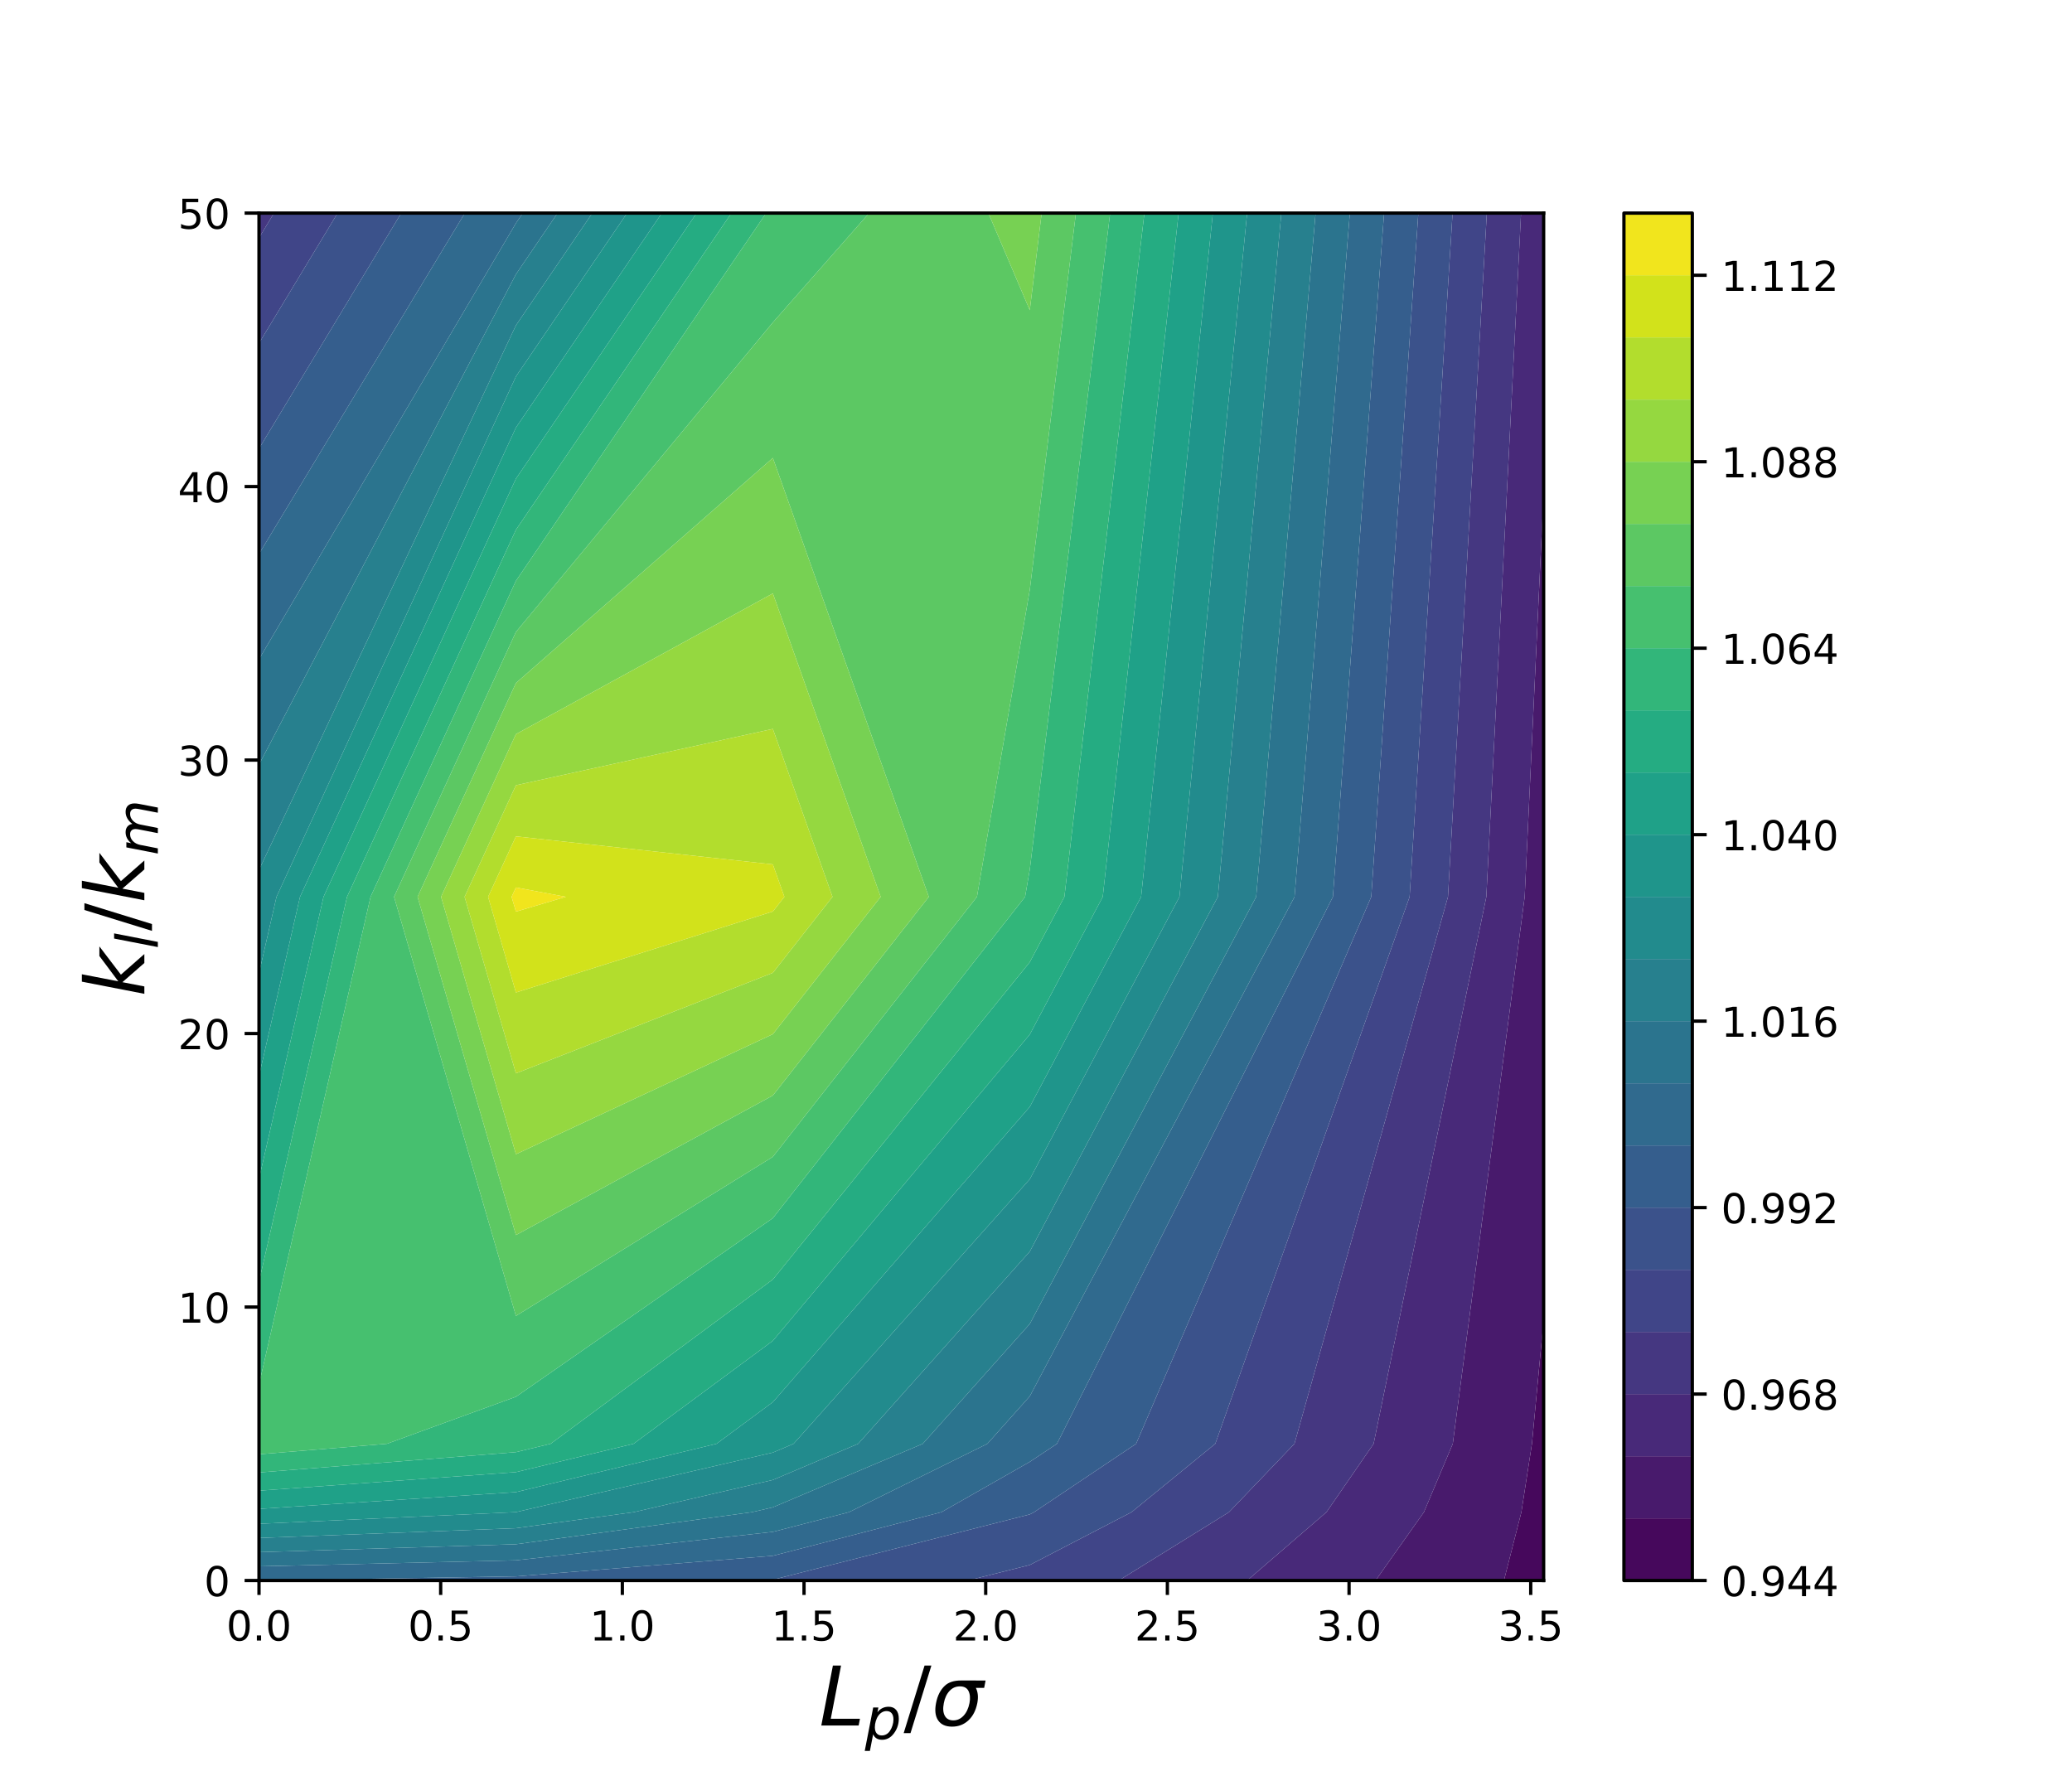 <?xml version="1.0" encoding="utf-8" standalone="no"?>
<!DOCTYPE svg PUBLIC "-//W3C//DTD SVG 1.1//EN"
  "http://www.w3.org/Graphics/SVG/1.1/DTD/svg11.dtd">
<!-- Created with matplotlib (http://matplotlib.org/) -->
<svg height="432pt" version="1.1" viewBox="0 0 504 432" width="504pt" xmlns="http://www.w3.org/2000/svg" xmlns:xlink="http://www.w3.org/1999/xlink">
 <defs>
  <style type="text/css">
*{stroke-linecap:butt;stroke-linejoin:round;}
  </style>
 </defs>
 <g id="figure_1">
  <g id="patch_1">
   <path d="M 0 432 
L 504 432 
L 504 0 
L 0 0 
z
" style="fill:#ffffff;"/>
  </g>
  <g id="axes_1">
   <g id="patch_2">
    <path d="M 63 384.48 
L 375.48 384.48 
L 375.48 51.84 
L 63 51.84 
z
" style="fill:#ffffff;"/>
   </g>
   <g id="PathCollection_1">
    <path clip-path="url(#p69e263c5ef)" d="M 375.48 384.48 
L 375.48 367.848 
L 375.48 351.216 
L 375.48 321.135 
L 372.635 351.216 
L 370.065 367.848 
L 365.825 384.48 
z
" style="fill:#46085c;"/>
   </g>
   <g id="PathCollection_2">
    <path clip-path="url(#p69e263c5ef)" d="M 370.065 367.848 
L 372.635 351.216 
L 375.48 321.135 
L 375.48 218.16 
L 375.48 119.718 
L 370.869 218.16 
L 353.378 351.216 
L 346.358 367.848 
L 334.59 384.48 
L 365.825 384.48 
z
" style="fill:#481a6c;"/>
   </g>
   <g id="PathCollection_3">
    <path clip-path="url(#p69e263c5ef)" d="M 346.358 367.848 
L 353.378 351.216 
L 370.869 218.16 
L 375.48 119.718 
L 375.48 51.84 
L 369.989 51.84 
L 361.539 218.16 
L 334.12 351.216 
L 322.651 367.848 
L 303.356 384.48 
L 334.59 384.48 
z
" style="fill:#482979;"/>
   </g>
   <g id="PathCollection_4">
    <path clip-path="url(#p69e263c5ef)" d="M 322.651 367.848 
L 334.12 351.216 
L 361.539 218.16 
L 369.989 51.84 
L 361.66 51.84 
L 352.209 218.16 
L 314.863 351.216 
L 298.944 367.848 
L 272.121 384.48 
L 303.356 384.48 
z
" style="fill:#453781;"/>
    <path clip-path="url(#p69e263c5ef)" d="M 66.641 51.84 
L 63 51.84 
L 63 57.868 
z
" style="fill:#453781;"/>
   </g>
   <g id="PathCollection_5">
    <path clip-path="url(#p69e263c5ef)" d="M 250.488 384.48 
L 272.121 384.48 
L 298.944 367.848 
L 314.863 351.216 
L 352.209 218.16 
L 361.66 51.84 
L 353.331 51.84 
L 342.879 218.16 
L 295.606 351.216 
L 275.237 367.848 
L 250.488 380.696 
L 235.416 384.48 
z
" style="fill:#404588;"/>
    <path clip-path="url(#p69e263c5ef)" d="M 82.118 51.84 
L 66.641 51.84 
L 63 57.868 
L 63 83.492 
z
" style="fill:#404588;"/>
   </g>
   <g id="PathCollection_6">
    <path clip-path="url(#p69e263c5ef)" d="M 187.992 384.48 
L 235.416 384.48 
L 250.488 380.696 
L 275.237 367.848 
L 295.606 351.216 
L 342.879 218.16 
L 353.331 51.84 
L 345.001 51.84 
L 333.549 218.16 
L 276.348 351.216 
L 251.53 367.848 
L 250.488 368.389 
L 187.992 384.29 
L 185.354 384.48 
z
" style="fill:#3b528b;"/>
    <path clip-path="url(#p69e263c5ef)" d="M 97.595 51.84 
L 82.118 51.84 
L 63 83.492 
L 63 109.117 
z
" style="fill:#3b528b;"/>
   </g>
   <g id="PathCollection_7">
    <path clip-path="url(#p69e263c5ef)" d="M 125.496 384.48 
L 185.354 384.48 
L 187.992 384.29 
L 250.488 368.389 
L 251.53 367.848 
L 276.348 351.216 
L 333.549 218.16 
L 345.001 51.84 
L 336.672 51.84 
L 324.219 218.16 
L 257.091 351.216 
L 250.488 355.606 
L 228.991 367.848 
L 187.992 378.466 
L 125.496 383.471 
L 63 384.48 
z
" style="fill:#355e8d;"/>
    <path clip-path="url(#p69e263c5ef)" d="M 113.072 51.84 
L 97.595 51.84 
L 63 109.117 
L 63 134.742 
z
" style="fill:#355e8d;"/>
   </g>
   <g id="PathCollection_8">
    <path clip-path="url(#p69e263c5ef)" d="M 125.496 383.471 
L 187.992 378.466 
L 228.991 367.848 
L 250.488 355.606 
L 257.091 351.216 
L 324.219 218.16 
L 336.672 51.84 
L 328.343 51.84 
L 314.889 218.16 
L 250.488 339.65 
L 240.163 351.216 
L 206.505 367.848 
L 187.992 372.643 
L 125.496 379.563 
L 63 381.03 
L 63 384.48 
z
" style="fill:#306a8e;"/>
    <path clip-path="url(#p69e263c5ef)" d="M 125.496 54.292 
L 127.164 51.84 
L 125.496 51.84 
L 113.072 51.84 
L 63 134.742 
L 63 160.366 
z
" style="fill:#306a8e;"/>
   </g>
   <g id="PathCollection_9">
    <path clip-path="url(#p69e263c5ef)" d="M 125.496 379.563 
L 187.992 372.643 
L 206.505 367.848 
L 240.163 351.216 
L 250.488 339.65 
L 314.889 218.16 
L 328.343 51.84 
L 320.013 51.84 
L 305.559 218.16 
L 250.488 322.049 
L 224.451 351.216 
L 187.992 366.671 
L 182.914 367.848 
L 125.496 375.655 
L 63 377.58 
L 63 381.03 
z
" style="fill:#2b748e;"/>
    <path clip-path="url(#p69e263c5ef)" d="M 125.496 66.722 
L 135.621 51.84 
L 127.164 51.84 
L 125.496 54.292 
L 63 160.366 
L 63 185.991 
z
" style="fill:#2b748e;"/>
   </g>
   <g id="PathCollection_10">
    <path clip-path="url(#p69e263c5ef)" d="M 125.496 375.655 
L 182.914 367.848 
L 187.992 366.671 
L 224.451 351.216 
L 250.488 322.049 
L 305.559 218.16 
L 320.013 51.84 
L 311.684 51.84 
L 296.229 218.16 
L 250.488 304.448 
L 208.738 351.216 
L 187.992 360.011 
L 154.171 367.848 
L 125.496 371.747 
L 63 374.129 
L 63 377.58 
z
" style="fill:#27808e;"/>
    <path clip-path="url(#p69e263c5ef)" d="M 125.496 79.152 
L 144.077 51.84 
L 135.621 51.84 
L 125.496 66.722 
L 63 185.991 
L 63 211.616 
z
" style="fill:#27808e;"/>
   </g>
   <g id="PathCollection_11">
    <path clip-path="url(#p69e263c5ef)" d="M 125.496 371.747 
L 154.171 367.848 
L 187.992 360.011 
L 208.738 351.216 
L 250.488 304.448 
L 296.229 218.16 
L 311.684 51.84 
L 303.355 51.84 
L 286.898 218.16 
L 250.488 286.848 
L 193.026 351.216 
L 187.992 353.35 
L 125.496 367.837 
L 125.317 367.848 
L 63 370.679 
L 63 374.129 
z
" style="fill:#228b8d;"/>
    <path clip-path="url(#p69e263c5ef)" d="M 67.258 218.16 
L 125.496 91.582 
L 152.534 51.84 
L 144.077 51.84 
L 125.496 79.152 
L 63 211.616 
L 63 218.16 
L 63 236.78 
z
" style="fill:#228b8d;"/>
   </g>
   <g id="PathCollection_12">
    <path clip-path="url(#p69e263c5ef)" d="M 125.317 367.848 
L 125.496 367.837 
L 187.992 353.35 
L 193.026 351.216 
L 250.488 286.848 
L 286.898 218.16 
L 303.355 51.84 
L 295.025 51.84 
L 277.568 218.16 
L 250.488 269.247 
L 187.992 341.077 
L 174.282 351.216 
L 125.496 362.975 
L 63 367.053 
L 63 367.848 
L 63 370.679 
z
" style="fill:#1f958b;"/>
    <path clip-path="url(#p69e263c5ef)" d="M 72.977 218.16 
L 125.496 104.011 
L 160.99 51.84 
L 152.534 51.84 
L 125.496 91.582 
L 67.258 218.16 
L 63 236.78 
L 63 261.787 
z
" style="fill:#1f958b;"/>
   </g>
   <g id="PathCollection_13">
    <path clip-path="url(#p69e263c5ef)" d="M 125.496 362.975 
L 174.282 351.216 
L 187.992 341.077 
L 250.488 269.247 
L 277.568 218.16 
L 295.025 51.84 
L 286.696 51.84 
L 268.238 218.16 
L 250.488 251.646 
L 187.992 326.159 
L 154.109 351.216 
L 125.496 358.112 
L 63 362.625 
L 63 367.053 
z
" style="fill:#1fa188;"/>
    <path clip-path="url(#p69e263c5ef)" d="M 78.696 218.16 
L 125.496 116.441 
L 169.447 51.84 
L 160.99 51.84 
L 125.496 104.011 
L 72.977 218.16 
L 63 261.787 
L 63 286.794 
z
" style="fill:#1fa188;"/>
   </g>
   <g id="PathCollection_14">
    <path clip-path="url(#p69e263c5ef)" d="M 125.496 358.112 
L 154.109 351.216 
L 187.992 326.159 
L 250.488 251.646 
L 268.238 218.16 
L 286.696 51.84 
L 278.367 51.84 
L 258.908 218.16 
L 250.488 234.045 
L 187.992 311.241 
L 133.937 351.216 
L 125.496 353.25 
L 63 358.196 
L 63 362.625 
z
" style="fill:#25ac82;"/>
    <path clip-path="url(#p69e263c5ef)" d="M 84.415 218.16 
L 125.496 128.871 
L 177.904 51.84 
L 169.447 51.84 
L 125.496 116.441 
L 78.696 218.16 
L 63 286.794 
L 63 311.801 
z
" style="fill:#25ac82;"/>
   </g>
   <g id="PathCollection_15">
    <path clip-path="url(#p69e263c5ef)" d="M 125.496 353.25 
L 133.937 351.216 
L 187.992 311.241 
L 250.488 234.045 
L 258.908 218.16 
L 278.367 51.84 
L 270.038 51.84 
L 250.488 211.527 
L 249.346 218.16 
L 187.992 296.323 
L 125.496 339.777 
L 94.103 351.216 
L 63 353.768 
L 63 358.196 
z
" style="fill:#32b67a;"/>
    <path clip-path="url(#p69e263c5ef)" d="M 90.134 218.16 
L 125.496 141.301 
L 186.36 51.84 
L 177.904 51.84 
L 125.496 128.871 
L 84.415 218.16 
L 63 311.801 
L 63 336.808 
z
" style="fill:#32b67a;"/>
   </g>
   <g id="PathCollection_16">
    <path clip-path="url(#p69e263c5ef)" d="M 94.103 351.216 
L 125.496 339.777 
L 187.992 296.323 
L 249.346 218.16 
L 250.488 211.527 
L 270.038 51.84 
L 261.708 51.84 
L 250.488 143.491 
L 237.636 218.16 
L 187.992 281.404 
L 125.496 320.109 
L 95.853 218.16 
L 125.496 153.731 
L 187.992 78.438 
L 211.406 51.84 
L 187.992 51.84 
L 186.36 51.84 
L 125.496 141.301 
L 90.134 218.16 
L 63 336.808 
L 63 351.216 
L 63 353.768 
z
" style="fill:#46c06f;"/>
   </g>
   <g id="PathCollection_17">
    <path clip-path="url(#p69e263c5ef)" d="M 125.496 320.109 
L 187.992 281.404 
L 237.636 218.16 
L 250.488 143.491 
L 261.708 51.84 
L 253.379 51.84 
L 250.488 75.454 
L 240.418 51.84 
L 211.406 51.84 
L 187.992 78.438 
L 125.496 153.731 
L 95.853 218.16 
z
M 101.572 218.16 
L 125.496 166.161 
L 187.992 111.396 
L 225.926 218.16 
L 187.992 266.486 
L 125.496 300.44 
z
" style="fill:#5cc863;"/>
   </g>
   <g id="PathCollection_18">
    <path clip-path="url(#p69e263c5ef)" d="M 125.496 300.44 
L 187.992 266.486 
L 225.926 218.16 
L 187.992 111.396 
L 125.496 166.161 
L 101.572 218.16 
z
M 107.291 218.16 
L 125.496 178.591 
L 187.992 144.354 
L 214.216 218.16 
L 187.992 251.568 
L 125.496 280.772 
z
" style="fill:#77d153;"/>
    <path clip-path="url(#p69e263c5ef)" d="M 250.488 75.454 
L 253.379 51.84 
L 250.488 51.84 
L 240.418 51.84 
z
" style="fill:#77d153;"/>
   </g>
   <g id="PathCollection_19">
    <path clip-path="url(#p69e263c5ef)" d="M 125.496 280.772 
L 187.992 251.568 
L 214.216 218.16 
L 187.992 144.354 
L 125.496 178.591 
L 107.291 218.16 
z
M 113.01 218.16 
L 125.496 191.021 
L 187.992 177.311 
L 202.506 218.16 
L 187.992 236.65 
L 125.496 261.104 
z
" style="fill:#95d840;"/>
   </g>
   <g id="PathCollection_20">
    <path clip-path="url(#p69e263c5ef)" d="M 125.496 261.104 
L 187.992 236.65 
L 202.506 218.16 
L 187.992 177.311 
L 125.496 191.021 
L 113.01 218.16 
z
M 118.728 218.16 
L 125.496 203.451 
L 187.992 210.269 
L 190.796 218.16 
L 187.992 221.732 
L 125.496 241.435 
z
" style="fill:#b2dd2d;"/>
   </g>
   <g id="PathCollection_21">
    <path clip-path="url(#p69e263c5ef)" d="M 125.496 241.435 
L 187.992 221.732 
L 190.796 218.16 
L 187.992 210.269 
L 125.496 203.451 
L 118.728 218.16 
z
M 124.447 218.16 
L 125.496 215.881 
L 137.636 218.16 
L 125.496 221.767 
z
" style="fill:#d2e21b;"/>
   </g>
   <g id="PathCollection_22">
    <path clip-path="url(#p69e263c5ef)" d="M 125.496 221.767 
L 137.636 218.16 
L 125.496 215.881 
L 124.447 218.16 
z
" style="fill:#f1e51d;"/>
   </g>
   <g id="matplotlib.axis_1">
    <g id="xtick_1">
     <g id="line2d_1">
      <defs>
       <path d="M 0 0 
L 0 3.5 
" id="m00a431edb0" style="stroke:#000000;stroke-width:0.8;"/>
      </defs>
      <g>
       <use style="stroke:#000000;stroke-width:0.8;" x="63" xlink:href="#m00a431edb0" y="384.48"/>
      </g>
     </g>
     <g id="text_1">
      <!-- 0.0 -->
      <defs>
       <path d="M 31.781 66.406 
Q 24.172 66.406 20.328 58.906 
Q 16.5 51.422 16.5 36.375 
Q 16.5 21.391 20.328 13.891 
Q 24.172 6.391 31.781 6.391 
Q 39.453 6.391 43.281 13.891 
Q 47.125 21.391 47.125 36.375 
Q 47.125 51.422 43.281 58.906 
Q 39.453 66.406 31.781 66.406 
z
M 31.781 74.219 
Q 44.047 74.219 50.516 64.516 
Q 56.984 54.828 56.984 36.375 
Q 56.984 17.969 50.516 8.266 
Q 44.047 -1.422 31.781 -1.422 
Q 19.531 -1.422 13.062 8.266 
Q 6.594 17.969 6.594 36.375 
Q 6.594 54.828 13.062 64.516 
Q 19.531 74.219 31.781 74.219 
z
" id="DejaVuSans-30"/>
       <path d="M 10.688 12.406 
L 21 12.406 
L 21 0 
L 10.688 0 
z
" id="DejaVuSans-2e"/>
      </defs>
      <g transform="translate(55.048 399.078)scale(0.1 -0.1)">
       <use xlink:href="#DejaVuSans-30"/>
       <use x="63.623" xlink:href="#DejaVuSans-2e"/>
       <use x="95.41" xlink:href="#DejaVuSans-30"/>
      </g>
     </g>
    </g>
    <g id="xtick_2">
     <g id="line2d_2">
      <g>
       <use style="stroke:#000000;stroke-width:0.8;" x="107.191" xlink:href="#m00a431edb0" y="384.48"/>
      </g>
     </g>
     <g id="text_2">
      <!-- 0.5 -->
      <defs>
       <path d="M 10.797 72.906 
L 49.516 72.906 
L 49.516 64.594 
L 19.828 64.594 
L 19.828 46.734 
Q 21.969 47.469 24.109 47.828 
Q 26.266 48.188 28.422 48.188 
Q 40.625 48.188 47.75 41.5 
Q 54.891 34.812 54.891 23.391 
Q 54.891 11.625 47.562 5.094 
Q 40.234 -1.422 26.906 -1.422 
Q 22.312 -1.422 17.547 -0.641 
Q 12.797 0.141 7.719 1.703 
L 7.719 11.625 
Q 12.109 9.234 16.797 8.062 
Q 21.484 6.891 26.703 6.891 
Q 35.156 6.891 40.078 11.328 
Q 45.016 15.766 45.016 23.391 
Q 45.016 31 40.078 35.438 
Q 35.156 39.891 26.703 39.891 
Q 22.75 39.891 18.812 39.016 
Q 14.891 38.141 10.797 36.281 
z
" id="DejaVuSans-35"/>
      </defs>
      <g transform="translate(99.24 399.078)scale(0.1 -0.1)">
       <use xlink:href="#DejaVuSans-30"/>
       <use x="63.623" xlink:href="#DejaVuSans-2e"/>
       <use x="95.41" xlink:href="#DejaVuSans-35"/>
      </g>
     </g>
    </g>
    <g id="xtick_3">
     <g id="line2d_3">
      <g>
       <use style="stroke:#000000;stroke-width:0.8;" x="151.383" xlink:href="#m00a431edb0" y="384.48"/>
      </g>
     </g>
     <g id="text_3">
      <!-- 1.0 -->
      <defs>
       <path d="M 12.406 8.297 
L 28.516 8.297 
L 28.516 63.922 
L 10.984 60.406 
L 10.984 69.391 
L 28.422 72.906 
L 38.281 72.906 
L 38.281 8.297 
L 54.391 8.297 
L 54.391 0 
L 12.406 0 
z
" id="DejaVuSans-31"/>
      </defs>
      <g transform="translate(143.431 399.078)scale(0.1 -0.1)">
       <use xlink:href="#DejaVuSans-31"/>
       <use x="63.623" xlink:href="#DejaVuSans-2e"/>
       <use x="95.41" xlink:href="#DejaVuSans-30"/>
      </g>
     </g>
    </g>
    <g id="xtick_4">
     <g id="line2d_4">
      <g>
       <use style="stroke:#000000;stroke-width:0.8;" x="195.574" xlink:href="#m00a431edb0" y="384.48"/>
      </g>
     </g>
     <g id="text_4">
      <!-- 1.5 -->
      <g transform="translate(187.622 399.078)scale(0.1 -0.1)">
       <use xlink:href="#DejaVuSans-31"/>
       <use x="63.623" xlink:href="#DejaVuSans-2e"/>
       <use x="95.41" xlink:href="#DejaVuSans-35"/>
      </g>
     </g>
    </g>
    <g id="xtick_5">
     <g id="line2d_5">
      <g>
       <use style="stroke:#000000;stroke-width:0.8;" x="239.765" xlink:href="#m00a431edb0" y="384.48"/>
      </g>
     </g>
     <g id="text_5">
      <!-- 2.0 -->
      <defs>
       <path d="M 19.188 8.297 
L 53.609 8.297 
L 53.609 0 
L 7.328 0 
L 7.328 8.297 
Q 12.938 14.109 22.625 23.891 
Q 32.328 33.688 34.812 36.531 
Q 39.547 41.844 41.422 45.531 
Q 43.312 49.219 43.312 52.781 
Q 43.312 58.594 39.234 62.25 
Q 35.156 65.922 28.609 65.922 
Q 23.969 65.922 18.812 64.312 
Q 13.672 62.703 7.812 59.422 
L 7.812 69.391 
Q 13.766 71.781 18.938 73 
Q 24.125 74.219 28.422 74.219 
Q 39.75 74.219 46.484 68.547 
Q 53.219 62.891 53.219 53.422 
Q 53.219 48.922 51.531 44.891 
Q 49.859 40.875 45.406 35.406 
Q 44.188 33.984 37.641 27.219 
Q 31.109 20.453 19.188 8.297 
z
" id="DejaVuSans-32"/>
      </defs>
      <g transform="translate(231.814 399.078)scale(0.1 -0.1)">
       <use xlink:href="#DejaVuSans-32"/>
       <use x="63.623" xlink:href="#DejaVuSans-2e"/>
       <use x="95.41" xlink:href="#DejaVuSans-30"/>
      </g>
     </g>
    </g>
    <g id="xtick_6">
     <g id="line2d_6">
      <g>
       <use style="stroke:#000000;stroke-width:0.8;" x="283.957" xlink:href="#m00a431edb0" y="384.48"/>
      </g>
     </g>
     <g id="text_6">
      <!-- 2.5 -->
      <g transform="translate(276.005 399.078)scale(0.1 -0.1)">
       <use xlink:href="#DejaVuSans-32"/>
       <use x="63.623" xlink:href="#DejaVuSans-2e"/>
       <use x="95.41" xlink:href="#DejaVuSans-35"/>
      </g>
     </g>
    </g>
    <g id="xtick_7">
     <g id="line2d_7">
      <g>
       <use style="stroke:#000000;stroke-width:0.8;" x="328.148" xlink:href="#m00a431edb0" y="384.48"/>
      </g>
     </g>
     <g id="text_7">
      <!-- 3.0 -->
      <defs>
       <path d="M 40.578 39.312 
Q 47.656 37.797 51.625 33 
Q 55.609 28.219 55.609 21.188 
Q 55.609 10.406 48.188 4.484 
Q 40.766 -1.422 27.094 -1.422 
Q 22.516 -1.422 17.656 -0.516 
Q 12.797 0.391 7.625 2.203 
L 7.625 11.719 
Q 11.719 9.328 16.594 8.109 
Q 21.484 6.891 26.812 6.891 
Q 36.078 6.891 40.938 10.547 
Q 45.797 14.203 45.797 21.188 
Q 45.797 27.641 41.281 31.266 
Q 36.766 34.906 28.719 34.906 
L 20.219 34.906 
L 20.219 43.016 
L 29.109 43.016 
Q 36.375 43.016 40.234 45.922 
Q 44.094 48.828 44.094 54.297 
Q 44.094 59.906 40.109 62.906 
Q 36.141 65.922 28.719 65.922 
Q 24.656 65.922 20.016 65.031 
Q 15.375 64.156 9.812 62.312 
L 9.812 71.094 
Q 15.438 72.656 20.344 73.438 
Q 25.25 74.219 29.594 74.219 
Q 40.828 74.219 47.359 69.109 
Q 53.906 64.016 53.906 55.328 
Q 53.906 49.266 50.438 45.094 
Q 46.969 40.922 40.578 39.312 
z
" id="DejaVuSans-33"/>
      </defs>
      <g transform="translate(320.197 399.078)scale(0.1 -0.1)">
       <use xlink:href="#DejaVuSans-33"/>
       <use x="63.623" xlink:href="#DejaVuSans-2e"/>
       <use x="95.41" xlink:href="#DejaVuSans-30"/>
      </g>
     </g>
    </g>
    <g id="xtick_8">
     <g id="line2d_8">
      <g>
       <use style="stroke:#000000;stroke-width:0.8;" x="372.339" xlink:href="#m00a431edb0" y="384.48"/>
      </g>
     </g>
     <g id="text_8">
      <!-- 3.5 -->
      <g transform="translate(364.388 399.078)scale(0.1 -0.1)">
       <use xlink:href="#DejaVuSans-33"/>
       <use x="63.623" xlink:href="#DejaVuSans-2e"/>
       <use x="95.41" xlink:href="#DejaVuSans-35"/>
      </g>
     </g>
    </g>
    <g id="text_9">
     <!-- $L_p/\sigma$ -->
     <defs>
      <path d="M 16.797 72.906 
L 26.703 72.906 
L 14.203 8.203 
L 49.703 8.203 
L 48.094 0 
L 2.688 0 
z
" id="DejaVuSans-Oblique-4c"/>
      <path d="M 49.609 33.688 
Q 49.609 40.875 46.484 44.672 
Q 43.359 48.484 37.5 48.484 
Q 33.5 48.484 29.859 46.438 
Q 26.219 44.391 23.391 40.484 
Q 20.609 36.625 18.938 31.156 
Q 17.281 25.688 17.281 20.312 
Q 17.281 13.484 20.406 9.797 
Q 23.531 6.109 29.297 6.109 
Q 33.547 6.109 37.188 8.109 
Q 40.828 10.109 43.406 13.922 
Q 46.188 17.922 47.891 23.344 
Q 49.609 28.766 49.609 33.688 
z
M 21.781 46.391 
Q 25.391 51.125 30.297 53.562 
Q 35.203 56 41.219 56 
Q 49.609 56 54.25 50.5 
Q 58.891 45.016 58.891 35.109 
Q 58.891 27 56 19.656 
Q 53.125 12.312 47.703 6.5 
Q 44.094 2.641 39.547 0.609 
Q 35.016 -1.422 29.984 -1.422 
Q 24.172 -1.422 20.219 1 
Q 16.266 3.422 14.312 8.203 
L 8.688 -20.797 
L -0.297 -20.797 
L 14.406 54.688 
L 23.391 54.688 
z
" id="DejaVuSans-Oblique-70"/>
      <path d="M 25.391 72.906 
L 33.688 72.906 
L 8.297 -9.281 
L 0 -9.281 
z
" id="DejaVuSans-2f"/>
      <path d="M 34.672 47.562 
Q 27.25 47.562 22.219 42.188 
Q 16.891 36.578 15.141 27.297 
Q 13.188 17.484 16.312 11.812 
Q 19.391 6.203 26.656 6.203 
Q 33.844 6.203 39.109 11.859 
Q 44.438 17.531 46.344 27.297 
Q 48.047 36.234 45.016 42.188 
Q 42.188 47.562 34.672 47.562 
z
M 36.078 54.734 
L 65.922 54.688 
L 64.156 45.703 
L 54.109 45.703 
Q 57.906 38.094 55.859 27.297 
Q 53.219 13.875 45.062 6.25 
Q 36.859 -1.422 25.141 -1.422 
Q 13.375 -1.422 8.203 6.25 
Q 3.031 13.875 5.672 27.297 
Q 8.25 40.766 16.406 48.391 
Q 23.188 54.734 36.078 54.734 
z
" id="DejaVuSans-Oblique-3c3"/>
     </defs>
     <g transform="translate(199.24 419.758)scale(0.2 -0.2)">
      <use transform="translate(0 0.094)" xlink:href="#DejaVuSans-Oblique-4c"/>
      <use transform="translate(55.713 -16.312)scale(0.7)" xlink:href="#DejaVuSans-Oblique-70"/>
      <use transform="translate(102.881 0.094)" xlink:href="#DejaVuSans-2f"/>
      <use transform="translate(136.572 0.094)" xlink:href="#DejaVuSans-Oblique-3c3"/>
     </g>
    </g>
   </g>
   <g id="matplotlib.axis_2">
    <g id="ytick_1">
     <g id="line2d_9">
      <defs>
       <path d="M 0 0 
L -3.5 0 
" id="m79587a403f" style="stroke:#000000;stroke-width:0.8;"/>
      </defs>
      <g>
       <use style="stroke:#000000;stroke-width:0.8;" x="63" xlink:href="#m79587a403f" y="384.48"/>
      </g>
     </g>
     <g id="text_10">
      <!-- 0 -->
      <g transform="translate(49.638 388.279)scale(0.1 -0.1)">
       <use xlink:href="#DejaVuSans-30"/>
      </g>
     </g>
    </g>
    <g id="ytick_2">
     <g id="line2d_10">
      <g>
       <use style="stroke:#000000;stroke-width:0.8;" x="63" xlink:href="#m79587a403f" y="317.952"/>
      </g>
     </g>
     <g id="text_11">
      <!-- 10 -->
      <g transform="translate(43.275 321.751)scale(0.1 -0.1)">
       <use xlink:href="#DejaVuSans-31"/>
       <use x="63.623" xlink:href="#DejaVuSans-30"/>
      </g>
     </g>
    </g>
    <g id="ytick_3">
     <g id="line2d_11">
      <g>
       <use style="stroke:#000000;stroke-width:0.8;" x="63" xlink:href="#m79587a403f" y="251.424"/>
      </g>
     </g>
     <g id="text_12">
      <!-- 20 -->
      <g transform="translate(43.275 255.223)scale(0.1 -0.1)">
       <use xlink:href="#DejaVuSans-32"/>
       <use x="63.623" xlink:href="#DejaVuSans-30"/>
      </g>
     </g>
    </g>
    <g id="ytick_4">
     <g id="line2d_12">
      <g>
       <use style="stroke:#000000;stroke-width:0.8;" x="63" xlink:href="#m79587a403f" y="184.896"/>
      </g>
     </g>
     <g id="text_13">
      <!-- 30 -->
      <g transform="translate(43.275 188.695)scale(0.1 -0.1)">
       <use xlink:href="#DejaVuSans-33"/>
       <use x="63.623" xlink:href="#DejaVuSans-30"/>
      </g>
     </g>
    </g>
    <g id="ytick_5">
     <g id="line2d_13">
      <g>
       <use style="stroke:#000000;stroke-width:0.8;" x="63" xlink:href="#m79587a403f" y="118.368"/>
      </g>
     </g>
     <g id="text_14">
      <!-- 40 -->
      <defs>
       <path d="M 37.797 64.312 
L 12.891 25.391 
L 37.797 25.391 
z
M 35.203 72.906 
L 47.609 72.906 
L 47.609 25.391 
L 58.016 25.391 
L 58.016 17.188 
L 47.609 17.188 
L 47.609 0 
L 37.797 0 
L 37.797 17.188 
L 4.891 17.188 
L 4.891 26.703 
z
" id="DejaVuSans-34"/>
      </defs>
      <g transform="translate(43.275 122.167)scale(0.1 -0.1)">
       <use xlink:href="#DejaVuSans-34"/>
       <use x="63.623" xlink:href="#DejaVuSans-30"/>
      </g>
     </g>
    </g>
    <g id="ytick_6">
     <g id="line2d_14">
      <g>
       <use style="stroke:#000000;stroke-width:0.8;" x="63" xlink:href="#m79587a403f" y="51.84"/>
      </g>
     </g>
     <g id="text_15">
      <!-- 50 -->
      <g transform="translate(43.275 55.639)scale(0.1 -0.1)">
       <use xlink:href="#DejaVuSans-35"/>
       <use x="63.623" xlink:href="#DejaVuSans-30"/>
      </g>
     </g>
    </g>
    <g id="text_16">
     <!-- $k_{l}/k_m$ -->
     <defs>
      <path d="M 18.312 75.984 
L 27.297 75.984 
L 18.703 31.688 
L 49.516 54.688 
L 61.188 54.688 
L 26.812 28.516 
L 51.906 0 
L 41.016 0 
L 17.672 26.703 
L 12.5 0 
L 3.516 0 
z
" id="DejaVuSans-Oblique-6b"/>
      <path d="M 18.312 75.984 
L 27.297 75.984 
L 12.5 0 
L 3.516 0 
z
" id="DejaVuSans-Oblique-6c"/>
      <path d="M 89.797 33.016 
L 83.406 0 
L 74.422 0 
L 80.719 32.719 
Q 81.109 34.812 81.297 36.328 
Q 81.5 37.844 81.5 38.922 
Q 81.5 43.312 79.047 45.75 
Q 76.609 48.188 72.219 48.188 
Q 65.672 48.188 60.547 43.281 
Q 55.422 38.375 53.906 30.516 
L 47.906 0 
L 38.922 0 
L 45.312 32.719 
Q 45.703 34.516 45.891 36.047 
Q 46.094 37.594 46.094 38.812 
Q 46.094 43.266 43.656 45.719 
Q 41.219 48.188 36.922 48.188 
Q 30.281 48.188 25.141 43.281 
Q 20.016 38.375 18.5 30.516 
L 12.5 0 
L 3.516 0 
L 14.203 54.688 
L 23.188 54.688 
L 21.484 46.188 
Q 25.141 50.984 30.047 53.484 
Q 34.969 56 40.578 56 
Q 46.531 56 50.359 52.875 
Q 54.203 49.75 54.984 44.188 
Q 59.078 49.953 64.469 52.969 
Q 69.875 56 75.875 56 
Q 82.906 56 86.734 51.953 
Q 90.578 47.906 90.578 40.484 
Q 90.578 38.875 90.375 36.938 
Q 90.188 35.016 89.797 33.016 
z
" id="DejaVuSans-Oblique-6d"/>
     </defs>
     <g transform="translate(35.116 242.46)rotate(-90)scale(0.2 -0.2)">
      <use transform="translate(0 0.016)" xlink:href="#DejaVuSans-Oblique-6b"/>
      <use transform="translate(57.91 -16.391)scale(0.7)" xlink:href="#DejaVuSans-Oblique-6c"/>
      <use transform="translate(80.093 0.016)" xlink:href="#DejaVuSans-2f"/>
      <use transform="translate(113.784 0.016)" xlink:href="#DejaVuSans-Oblique-6b"/>
      <use transform="translate(171.694 -16.391)scale(0.7)" xlink:href="#DejaVuSans-Oblique-6d"/>
     </g>
    </g>
   </g>
   <g id="patch_3">
    <path d="M 63 384.48 
L 63 51.84 
" style="fill:none;stroke:#000000;stroke-linecap:square;stroke-linejoin:miter;stroke-width:0.8;"/>
   </g>
   <g id="patch_4">
    <path d="M 375.48 384.48 
L 375.48 51.84 
" style="fill:none;stroke:#000000;stroke-linecap:square;stroke-linejoin:miter;stroke-width:0.8;"/>
   </g>
   <g id="patch_5">
    <path d="M 63 384.48 
L 375.48 384.48 
" style="fill:none;stroke:#000000;stroke-linecap:square;stroke-linejoin:miter;stroke-width:0.8;"/>
   </g>
   <g id="patch_6">
    <path d="M 63 51.84 
L 375.48 51.84 
" style="fill:none;stroke:#000000;stroke-linecap:square;stroke-linejoin:miter;stroke-width:0.8;"/>
   </g>
  </g>
  <g id="axes_2">
   <g id="patch_7">
    <path clip-path="url(#p803b4e4c63)" d="M 395.01 384.48 
L 395.01 369.36 
L 395.01 66.96 
L 395.01 51.84 
L 411.642 51.84 
L 411.642 66.96 
L 411.642 369.36 
L 411.642 384.48 
z
" style="fill:#ffffff;stroke:#ffffff;stroke-linejoin:miter;stroke-width:0.01;"/>
   </g>
   <g id="QuadMesh_1">
    <path clip-path="url(#p803b4e4c63)" d="M 395.01 384.48 
L 411.642 384.48 
L 411.642 369.36 
L 395.01 369.36 
L 395.01 384.48 
" style="fill:#46085c;"/>
    <path clip-path="url(#p803b4e4c63)" d="M 395.01 369.36 
L 411.642 369.36 
L 411.642 354.24 
L 395.01 354.24 
L 395.01 369.36 
" style="fill:#481a6c;"/>
    <path clip-path="url(#p803b4e4c63)" d="M 395.01 354.24 
L 411.642 354.24 
L 411.642 339.12 
L 395.01 339.12 
L 395.01 354.24 
" style="fill:#482979;"/>
    <path clip-path="url(#p803b4e4c63)" d="M 395.01 339.12 
L 411.642 339.12 
L 411.642 324 
L 395.01 324 
L 395.01 339.12 
" style="fill:#453781;"/>
    <path clip-path="url(#p803b4e4c63)" d="M 395.01 324 
L 411.642 324 
L 411.642 308.88 
L 395.01 308.88 
L 395.01 324 
" style="fill:#404588;"/>
    <path clip-path="url(#p803b4e4c63)" d="M 395.01 308.88 
L 411.642 308.88 
L 411.642 293.76 
L 395.01 293.76 
L 395.01 308.88 
" style="fill:#3b528b;"/>
    <path clip-path="url(#p803b4e4c63)" d="M 395.01 293.76 
L 411.642 293.76 
L 411.642 278.64 
L 395.01 278.64 
L 395.01 293.76 
" style="fill:#355e8d;"/>
    <path clip-path="url(#p803b4e4c63)" d="M 395.01 278.64 
L 411.642 278.64 
L 411.642 263.52 
L 395.01 263.52 
L 395.01 278.64 
" style="fill:#306a8e;"/>
    <path clip-path="url(#p803b4e4c63)" d="M 395.01 263.52 
L 411.642 263.52 
L 411.642 248.4 
L 395.01 248.4 
L 395.01 263.52 
" style="fill:#2b748e;"/>
    <path clip-path="url(#p803b4e4c63)" d="M 395.01 248.4 
L 411.642 248.4 
L 411.642 233.28 
L 395.01 233.28 
L 395.01 248.4 
" style="fill:#27808e;"/>
    <path clip-path="url(#p803b4e4c63)" d="M 395.01 233.28 
L 411.642 233.28 
L 411.642 218.16 
L 395.01 218.16 
L 395.01 233.28 
" style="fill:#228b8d;"/>
    <path clip-path="url(#p803b4e4c63)" d="M 395.01 218.16 
L 411.642 218.16 
L 411.642 203.04 
L 395.01 203.04 
L 395.01 218.16 
" style="fill:#1f958b;"/>
    <path clip-path="url(#p803b4e4c63)" d="M 395.01 203.04 
L 411.642 203.04 
L 411.642 187.92 
L 395.01 187.92 
L 395.01 203.04 
" style="fill:#1fa188;"/>
    <path clip-path="url(#p803b4e4c63)" d="M 395.01 187.92 
L 411.642 187.92 
L 411.642 172.8 
L 395.01 172.8 
L 395.01 187.92 
" style="fill:#25ac82;"/>
    <path clip-path="url(#p803b4e4c63)" d="M 395.01 172.8 
L 411.642 172.8 
L 411.642 157.68 
L 395.01 157.68 
L 395.01 172.8 
" style="fill:#32b67a;"/>
    <path clip-path="url(#p803b4e4c63)" d="M 395.01 157.68 
L 411.642 157.68 
L 411.642 142.56 
L 395.01 142.56 
L 395.01 157.68 
" style="fill:#46c06f;"/>
    <path clip-path="url(#p803b4e4c63)" d="M 395.01 142.56 
L 411.642 142.56 
L 411.642 127.44 
L 395.01 127.44 
L 395.01 142.56 
" style="fill:#5cc863;"/>
    <path clip-path="url(#p803b4e4c63)" d="M 395.01 127.44 
L 411.642 127.44 
L 411.642 112.32 
L 395.01 112.32 
L 395.01 127.44 
" style="fill:#77d153;"/>
    <path clip-path="url(#p803b4e4c63)" d="M 395.01 112.32 
L 411.642 112.32 
L 411.642 97.2 
L 395.01 97.2 
L 395.01 112.32 
" style="fill:#95d840;"/>
    <path clip-path="url(#p803b4e4c63)" d="M 395.01 97.2 
L 411.642 97.2 
L 411.642 82.08 
L 395.01 82.08 
L 395.01 97.2 
" style="fill:#b2dd2d;"/>
    <path clip-path="url(#p803b4e4c63)" d="M 395.01 82.08 
L 411.642 82.08 
L 411.642 66.96 
L 395.01 66.96 
L 395.01 82.08 
" style="fill:#d2e21b;"/>
    <path clip-path="url(#p803b4e4c63)" d="M 395.01 66.96 
L 411.642 66.96 
L 411.642 51.84 
L 395.01 51.84 
L 395.01 66.96 
" style="fill:#f1e51d;"/>
   </g>
   <g id="matplotlib.axis_3"/>
   <g id="matplotlib.axis_4">
    <g id="ytick_7">
     <g id="line2d_15">
      <defs>
       <path d="M 0 0 
L 3.5 0 
" id="m508917c144" style="stroke:#000000;stroke-width:0.8;"/>
      </defs>
      <g>
       <use style="stroke:#000000;stroke-width:0.8;" x="411.642" xlink:href="#m508917c144" y="384.48"/>
      </g>
     </g>
     <g id="text_17">
      <!-- 0.944 -->
      <defs>
       <path d="M 10.984 1.516 
L 10.984 10.5 
Q 14.703 8.734 18.5 7.812 
Q 22.312 6.891 25.984 6.891 
Q 35.75 6.891 40.891 13.453 
Q 46.047 20.016 46.781 33.406 
Q 43.953 29.203 39.594 26.953 
Q 35.25 24.703 29.984 24.703 
Q 19.047 24.703 12.672 31.312 
Q 6.297 37.938 6.297 49.422 
Q 6.297 60.641 12.938 67.422 
Q 19.578 74.219 30.609 74.219 
Q 43.266 74.219 49.922 64.516 
Q 56.594 54.828 56.594 36.375 
Q 56.594 19.141 48.406 8.859 
Q 40.234 -1.422 26.422 -1.422 
Q 22.703 -1.422 18.891 -0.688 
Q 15.094 0.047 10.984 1.516 
z
M 30.609 32.422 
Q 37.25 32.422 41.125 36.953 
Q 45.016 41.5 45.016 49.422 
Q 45.016 57.281 41.125 61.844 
Q 37.25 66.406 30.609 66.406 
Q 23.969 66.406 20.094 61.844 
Q 16.219 57.281 16.219 49.422 
Q 16.219 41.5 20.094 36.953 
Q 23.969 32.422 30.609 32.422 
z
" id="DejaVuSans-39"/>
      </defs>
      <g transform="translate(418.642 388.279)scale(0.1 -0.1)">
       <use xlink:href="#DejaVuSans-30"/>
       <use x="63.623" xlink:href="#DejaVuSans-2e"/>
       <use x="95.41" xlink:href="#DejaVuSans-39"/>
       <use x="159.033" xlink:href="#DejaVuSans-34"/>
       <use x="222.656" xlink:href="#DejaVuSans-34"/>
      </g>
     </g>
    </g>
    <g id="ytick_8">
     <g id="line2d_16">
      <g>
       <use style="stroke:#000000;stroke-width:0.8;" x="411.642" xlink:href="#m508917c144" y="339.12"/>
      </g>
     </g>
     <g id="text_18">
      <!-- 0.968 -->
      <defs>
       <path d="M 33.016 40.375 
Q 26.375 40.375 22.484 35.828 
Q 18.609 31.297 18.609 23.391 
Q 18.609 15.531 22.484 10.953 
Q 26.375 6.391 33.016 6.391 
Q 39.656 6.391 43.531 10.953 
Q 47.406 15.531 47.406 23.391 
Q 47.406 31.297 43.531 35.828 
Q 39.656 40.375 33.016 40.375 
z
M 52.594 71.297 
L 52.594 62.312 
Q 48.875 64.062 45.094 64.984 
Q 41.312 65.922 37.594 65.922 
Q 27.828 65.922 22.672 59.328 
Q 17.531 52.734 16.797 39.406 
Q 19.672 43.656 24.016 45.922 
Q 28.375 48.188 33.594 48.188 
Q 44.578 48.188 50.953 41.516 
Q 57.328 34.859 57.328 23.391 
Q 57.328 12.156 50.688 5.359 
Q 44.047 -1.422 33.016 -1.422 
Q 20.359 -1.422 13.672 8.266 
Q 6.984 17.969 6.984 36.375 
Q 6.984 53.656 15.188 63.938 
Q 23.391 74.219 37.203 74.219 
Q 40.922 74.219 44.703 73.484 
Q 48.484 72.75 52.594 71.297 
z
" id="DejaVuSans-36"/>
       <path d="M 31.781 34.625 
Q 24.75 34.625 20.719 30.859 
Q 16.703 27.094 16.703 20.516 
Q 16.703 13.922 20.719 10.156 
Q 24.75 6.391 31.781 6.391 
Q 38.812 6.391 42.859 10.172 
Q 46.922 13.969 46.922 20.516 
Q 46.922 27.094 42.891 30.859 
Q 38.875 34.625 31.781 34.625 
z
M 21.922 38.812 
Q 15.578 40.375 12.031 44.719 
Q 8.5 49.078 8.5 55.328 
Q 8.5 64.062 14.719 69.141 
Q 20.953 74.219 31.781 74.219 
Q 42.672 74.219 48.875 69.141 
Q 55.078 64.062 55.078 55.328 
Q 55.078 49.078 51.531 44.719 
Q 48 40.375 41.703 38.812 
Q 48.828 37.156 52.797 32.312 
Q 56.781 27.484 56.781 20.516 
Q 56.781 9.906 50.312 4.234 
Q 43.844 -1.422 31.781 -1.422 
Q 19.734 -1.422 13.25 4.234 
Q 6.781 9.906 6.781 20.516 
Q 6.781 27.484 10.781 32.312 
Q 14.797 37.156 21.922 38.812 
z
M 18.312 54.391 
Q 18.312 48.734 21.844 45.562 
Q 25.391 42.391 31.781 42.391 
Q 38.141 42.391 41.719 45.562 
Q 45.312 48.734 45.312 54.391 
Q 45.312 60.062 41.719 63.234 
Q 38.141 66.406 31.781 66.406 
Q 25.391 66.406 21.844 63.234 
Q 18.312 60.062 18.312 54.391 
z
" id="DejaVuSans-38"/>
      </defs>
      <g transform="translate(418.642 342.919)scale(0.1 -0.1)">
       <use xlink:href="#DejaVuSans-30"/>
       <use x="63.623" xlink:href="#DejaVuSans-2e"/>
       <use x="95.41" xlink:href="#DejaVuSans-39"/>
       <use x="159.033" xlink:href="#DejaVuSans-36"/>
       <use x="222.656" xlink:href="#DejaVuSans-38"/>
      </g>
     </g>
    </g>
    <g id="ytick_9">
     <g id="line2d_17">
      <g>
       <use style="stroke:#000000;stroke-width:0.8;" x="411.642" xlink:href="#m508917c144" y="293.76"/>
      </g>
     </g>
     <g id="text_19">
      <!-- 0.992 -->
      <g transform="translate(418.642 297.559)scale(0.1 -0.1)">
       <use xlink:href="#DejaVuSans-30"/>
       <use x="63.623" xlink:href="#DejaVuSans-2e"/>
       <use x="95.41" xlink:href="#DejaVuSans-39"/>
       <use x="159.033" xlink:href="#DejaVuSans-39"/>
       <use x="222.656" xlink:href="#DejaVuSans-32"/>
      </g>
     </g>
    </g>
    <g id="ytick_10">
     <g id="line2d_18">
      <g>
       <use style="stroke:#000000;stroke-width:0.8;" x="411.642" xlink:href="#m508917c144" y="248.4"/>
      </g>
     </g>
     <g id="text_20">
      <!-- 1.016 -->
      <g transform="translate(418.642 252.199)scale(0.1 -0.1)">
       <use xlink:href="#DejaVuSans-31"/>
       <use x="63.623" xlink:href="#DejaVuSans-2e"/>
       <use x="95.41" xlink:href="#DejaVuSans-30"/>
       <use x="159.033" xlink:href="#DejaVuSans-31"/>
       <use x="222.656" xlink:href="#DejaVuSans-36"/>
      </g>
     </g>
    </g>
    <g id="ytick_11">
     <g id="line2d_19">
      <g>
       <use style="stroke:#000000;stroke-width:0.8;" x="411.642" xlink:href="#m508917c144" y="203.04"/>
      </g>
     </g>
     <g id="text_21">
      <!-- 1.040 -->
      <g transform="translate(418.642 206.839)scale(0.1 -0.1)">
       <use xlink:href="#DejaVuSans-31"/>
       <use x="63.623" xlink:href="#DejaVuSans-2e"/>
       <use x="95.41" xlink:href="#DejaVuSans-30"/>
       <use x="159.033" xlink:href="#DejaVuSans-34"/>
       <use x="222.656" xlink:href="#DejaVuSans-30"/>
      </g>
     </g>
    </g>
    <g id="ytick_12">
     <g id="line2d_20">
      <g>
       <use style="stroke:#000000;stroke-width:0.8;" x="411.642" xlink:href="#m508917c144" y="157.68"/>
      </g>
     </g>
     <g id="text_22">
      <!-- 1.064 -->
      <g transform="translate(418.642 161.479)scale(0.1 -0.1)">
       <use xlink:href="#DejaVuSans-31"/>
       <use x="63.623" xlink:href="#DejaVuSans-2e"/>
       <use x="95.41" xlink:href="#DejaVuSans-30"/>
       <use x="159.033" xlink:href="#DejaVuSans-36"/>
       <use x="222.656" xlink:href="#DejaVuSans-34"/>
      </g>
     </g>
    </g>
    <g id="ytick_13">
     <g id="line2d_21">
      <g>
       <use style="stroke:#000000;stroke-width:0.8;" x="411.642" xlink:href="#m508917c144" y="112.32"/>
      </g>
     </g>
     <g id="text_23">
      <!-- 1.088 -->
      <g transform="translate(418.642 116.119)scale(0.1 -0.1)">
       <use xlink:href="#DejaVuSans-31"/>
       <use x="63.623" xlink:href="#DejaVuSans-2e"/>
       <use x="95.41" xlink:href="#DejaVuSans-30"/>
       <use x="159.033" xlink:href="#DejaVuSans-38"/>
       <use x="222.656" xlink:href="#DejaVuSans-38"/>
      </g>
     </g>
    </g>
    <g id="ytick_14">
     <g id="line2d_22">
      <g>
       <use style="stroke:#000000;stroke-width:0.8;" x="411.642" xlink:href="#m508917c144" y="66.96"/>
      </g>
     </g>
     <g id="text_24">
      <!-- 1.112 -->
      <g transform="translate(418.642 70.759)scale(0.1 -0.1)">
       <use xlink:href="#DejaVuSans-31"/>
       <use x="63.623" xlink:href="#DejaVuSans-2e"/>
       <use x="95.41" xlink:href="#DejaVuSans-31"/>
       <use x="159.033" xlink:href="#DejaVuSans-31"/>
       <use x="222.656" xlink:href="#DejaVuSans-32"/>
      </g>
     </g>
    </g>
   </g>
   <g id="patch_8">
    <path d="M 395.01 384.48 
L 395.01 369.36 
L 395.01 66.96 
L 395.01 51.84 
L 411.642 51.84 
L 411.642 66.96 
L 411.642 369.36 
L 411.642 384.48 
z
" style="fill:none;stroke:#000000;stroke-linejoin:miter;stroke-width:0.8;"/>
   </g>
  </g>
 </g>
 <defs>
  <clipPath id="p69e263c5ef">
   <rect height="332.64" width="312.48" x="63" y="51.84"/>
  </clipPath>
  <clipPath id="p803b4e4c63">
   <rect height="332.64" width="16.632" x="395.01" y="51.84"/>
  </clipPath>
 </defs>
</svg>
